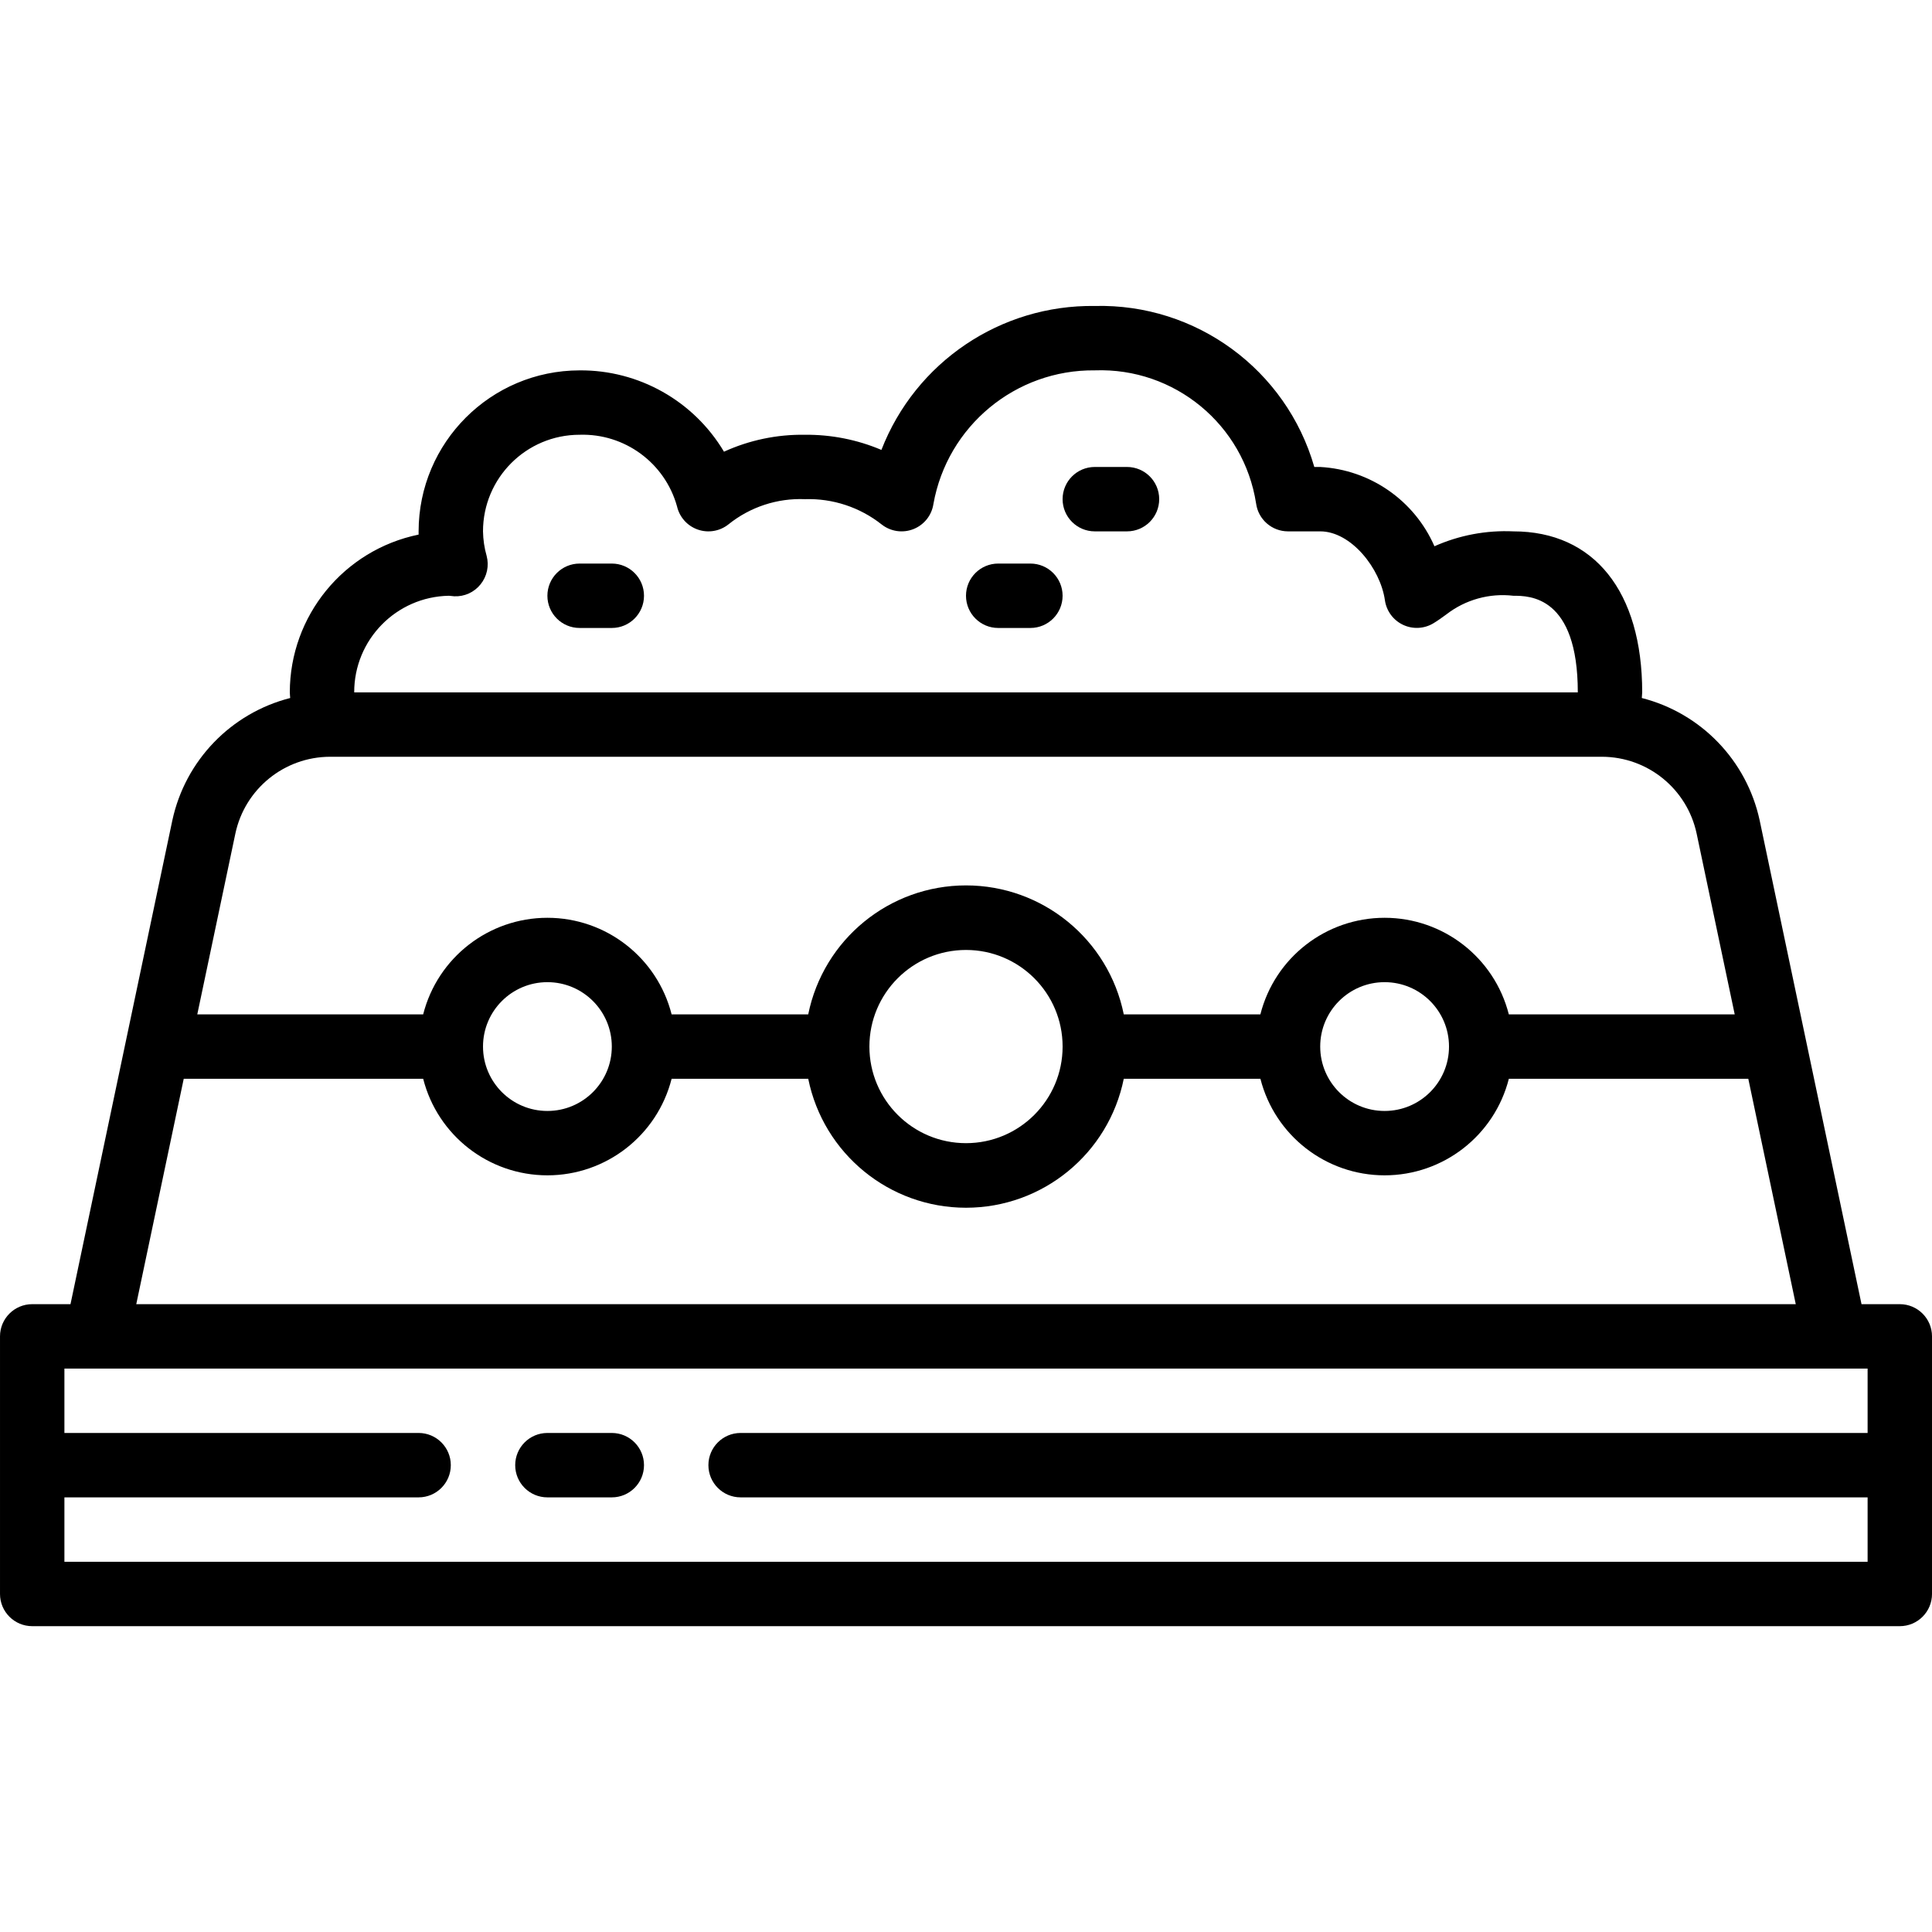 <svg height="480pt" viewBox="0 -76 480 480" width="480pt" xmlns="http://www.w3.org/2000/svg"><path d="m472 248.016h-9.512l-25.312-120.238c-3.219-14.848-14.551-26.602-29.273-30.359 0-.465.098-.945.098-1.402 0-25.047-11.961-40-32-40-6.738-.312-13.453.953-19.617 3.699-4.984-11.398-15.965-19.016-28.383-19.699h-1.465c-6.961-24.188-29.375-40.625-54.535-40-23.406-.32-44.547 13.941-53.016 35.762-6.004-2.547-12.465-3.824-18.984-3.762-6.938-.109-13.812 1.324-20.129 4.203-7.523-12.625-21.176-20.316-35.871-20.203-22.082.027-39.973 17.922-40 40v.801c-18.613 3.828-31.977 20.199-32 39.199 0 .457.078.938.098 1.402-14.723 3.758-26.055 15.512-29.273 30.359l-25.312 120.238h-9.512c-4.418 0-8 3.582-8 8v64c0 4.418 3.582 8 8 8h464c4.418 0 8-3.582 8-8v-64c0-4.418-3.582-8-8-8zm-360.496-176c.273 0 1.07.121 1.344.129 2.539.117 4.98-.992 6.559-2.984 1.594-1.98 2.148-4.598 1.496-7.055-.566-1.98-.867-4.027-.902-6.09 0-13.254 10.746-24 24-24 11.199-.355 21.191 6.984 24.199 17.777.613 2.688 2.562 4.871 5.164 5.777 2.602.91 5.484.418 7.637-1.305 5.367-4.312 12.121-6.535 19-6.25 6.895-.219 13.641 2.012 19.047 6.289 2.238 1.762 5.242 2.199 7.887 1.152 2.648-1.043 4.543-3.418 4.969-6.23 3.453-19.383 20.414-33.43 40.098-33.211 19.801-.723 37.016 13.48 40.07 33.059.531 3.973 3.922 6.941 7.93 6.941h8c7.68 0 14.953 9.211 16.078 17.129.383 2.645 2.059 4.922 4.469 6.074s5.234 1.023 7.531-.336c1.129-.684 2.195-1.441 3.297-2.258 4.727-3.652 10.695-5.305 16.625-4.609 3.961 0 16 0 16 24h-304c-.027-13.074 10.434-23.754 23.504-24zm-53.023 59.059c2.375-11.086 12.152-19.02 23.488-19.059h316.062c11.336.039 21.113 7.973 23.488 19.059l9.465 44.941h-56.121c-3.59-14.113-16.301-23.992-30.863-23.992s-27.273 9.879-30.863 23.992h-33.938c-3.785-18.641-20.176-32.039-39.199-32.039s-35.414 13.398-39.199 32.039h-33.938c-3.59-14.113-16.301-23.992-30.863-23.992s-27.273 9.879-30.863 23.992h-56.121zm301.52 52.941c0 8.84-7.164 16-16 16s-16-7.16-16-16c0-8.836 7.164-16 16-16s16 7.164 16 16zm-96 0c0 13.258-10.746 24-24 24s-24-10.742-24-24c0-13.254 10.746-24 24-24s24 10.746 24 24zm-112 0c0 8.84-7.164 16-16 16s-16-7.16-16-16c0-8.836 7.164-16 16-16s16 7.164 16 16zm-106.352 8h59.488c3.59 14.113 16.301 23.992 30.863 23.992s27.273-9.879 30.863-23.992h33.938c3.785 18.645 20.176 32.043 39.199 32.043s35.414-13.398 39.199-32.043h33.945c3.59 14.113 16.301 23.992 30.863 23.992s27.273-9.879 30.863-23.992h59.488l11.793 56h-412.297zm418.352 88h-280c-4.418 0-8 3.582-8 8s3.582 8 8 8h280v16h-448v-16h88c4.418 0 8-3.582 8-8s-3.582-8-8-8h-88v-16h448zm0 0"/><path d="m152 280.016h-16c-4.418 0-8 3.582-8 8s3.582 8 8 8h16c4.418 0 8-3.582 8-8s-3.582-8-8-8zm0 0"/><path d="m152 64.016h-8c-4.418 0-8 3.582-8 8s3.582 8 8 8h8c4.418 0 8-3.582 8-8s-3.582-8-8-8zm0 0"/><path d="m280 40.016h-8c-4.418 0-8 3.582-8 8s3.582 8 8 8h8c4.418 0 8-3.582 8-8s-3.582-8-8-8zm0 0"/><path d="m256 64.016h-8c-4.418 0-8 3.582-8 8s3.582 8 8 8h8c4.418 0 8-3.582 8-8s-3.582-8-8-8zm0 0"/></svg>